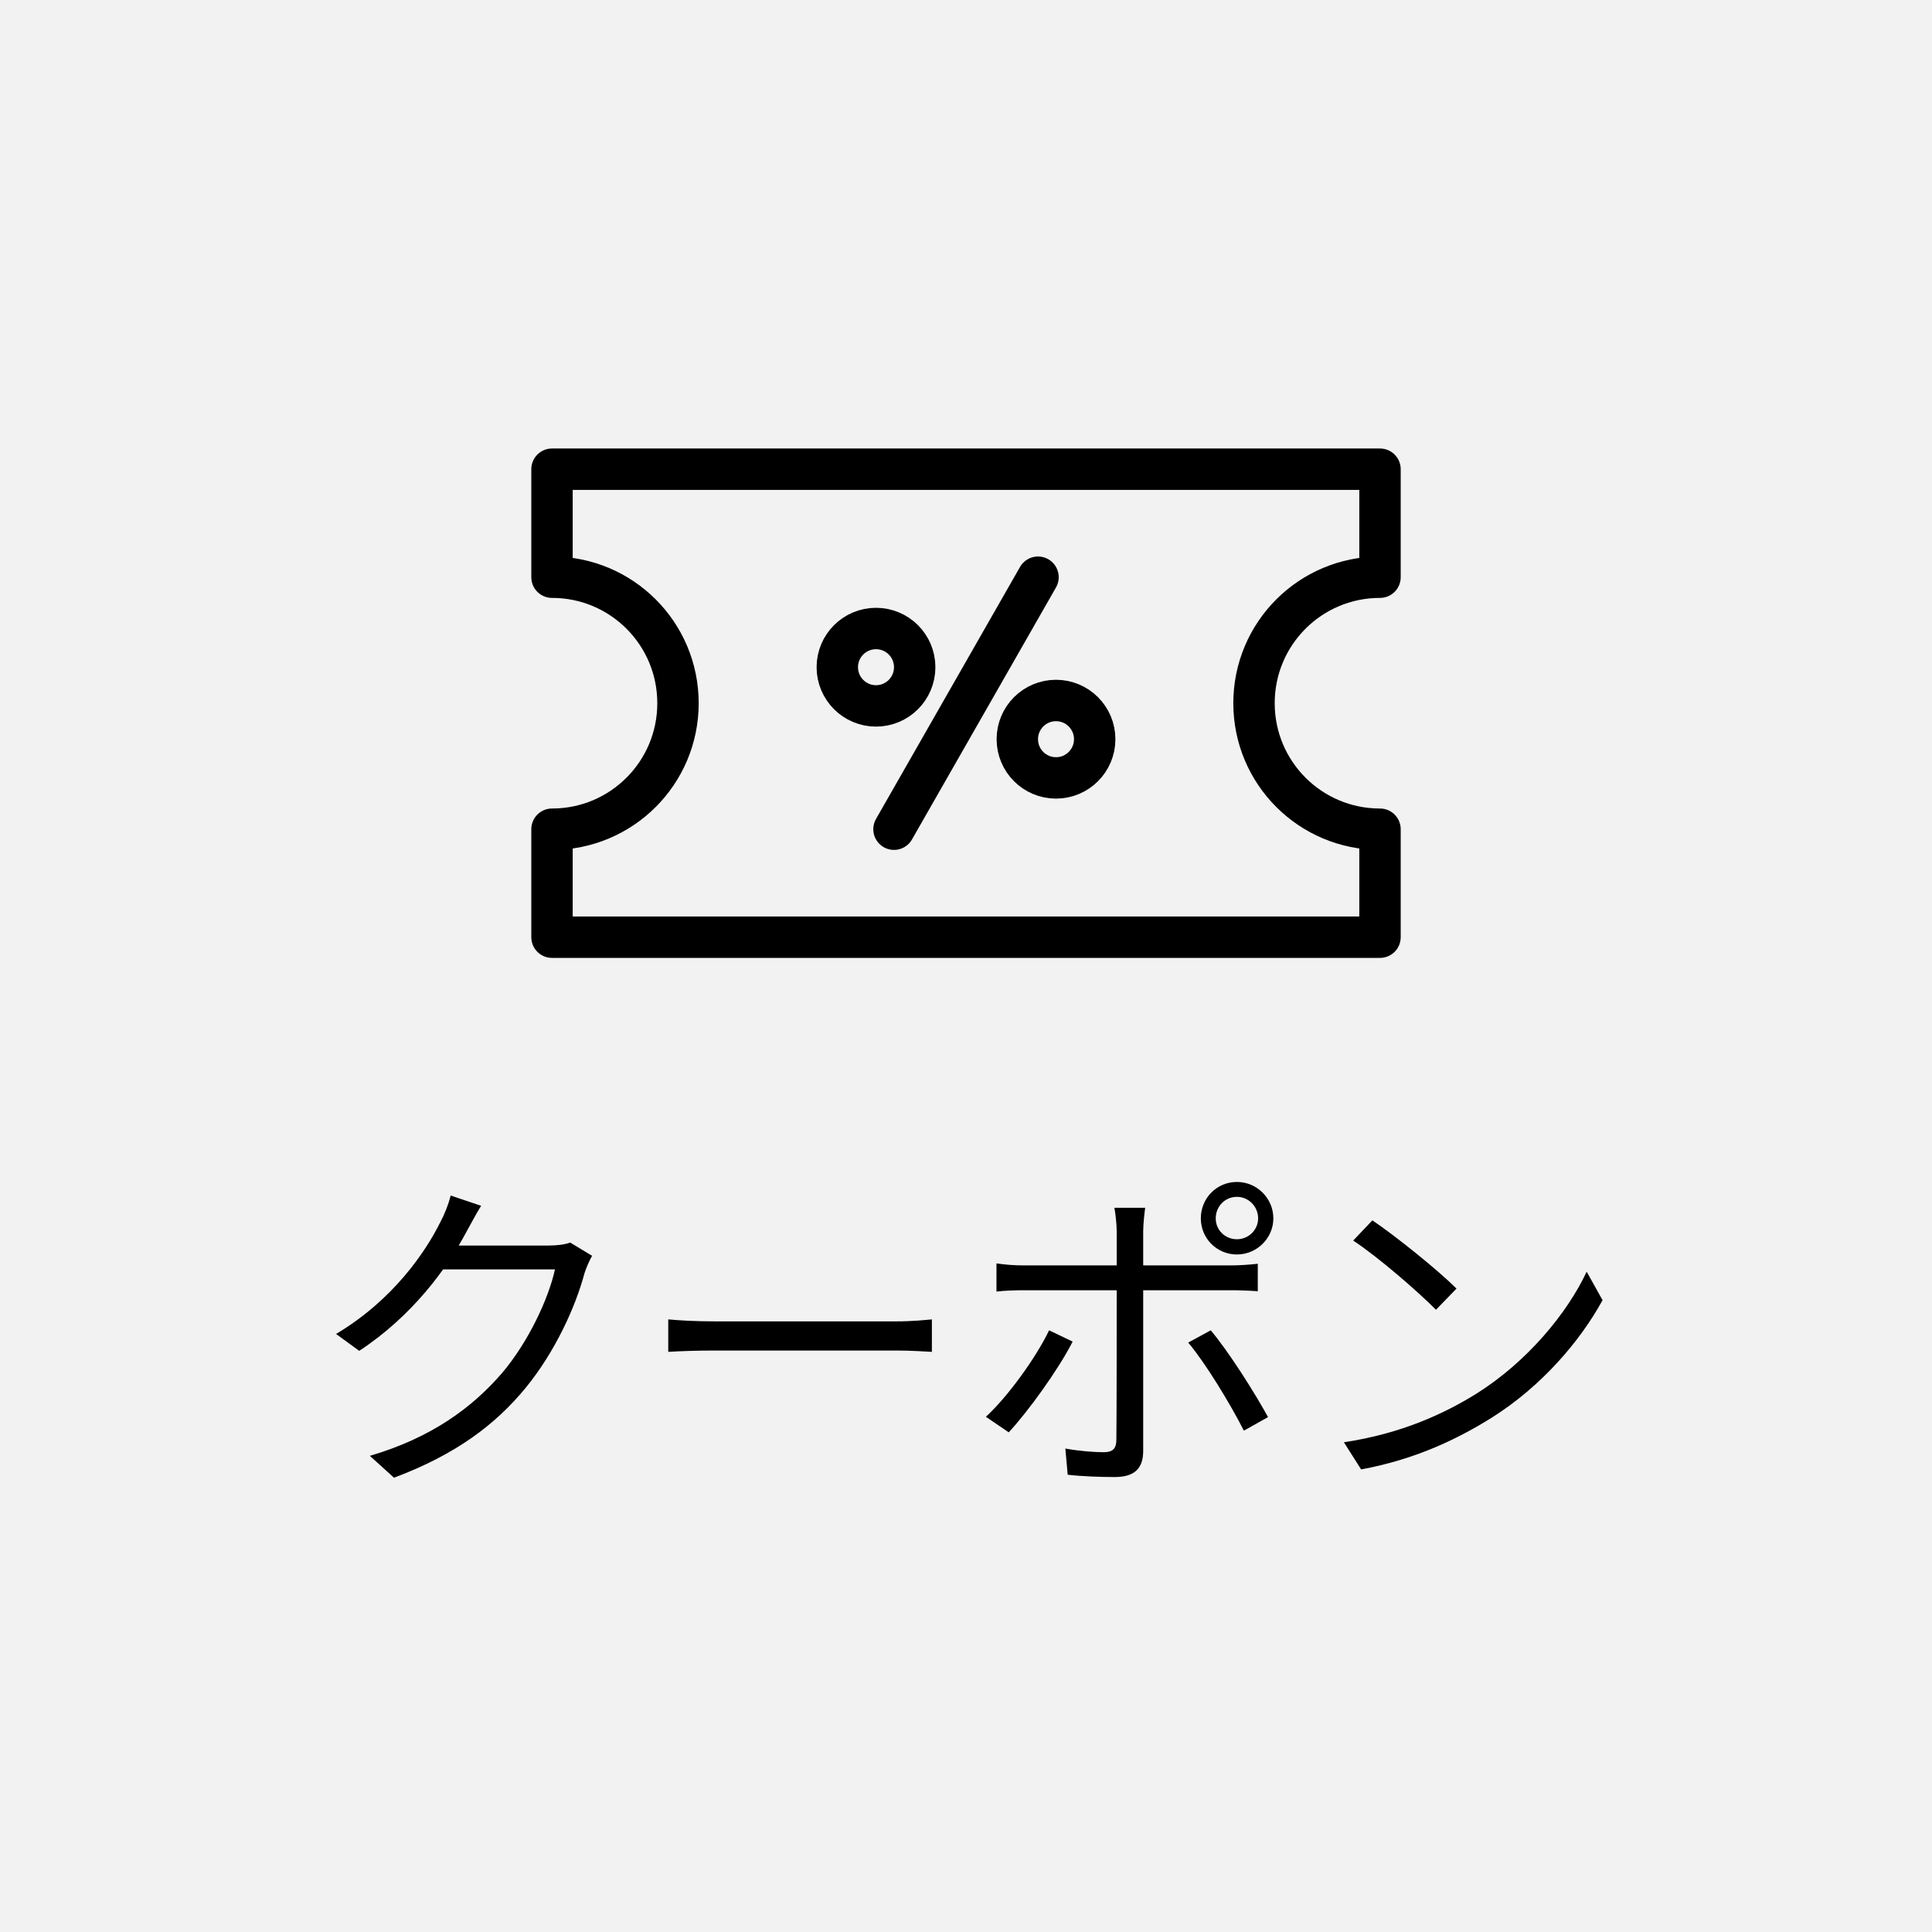 <svg width="70" height="70" viewBox="0 0 70 70" fill="none" xmlns="http://www.w3.org/2000/svg">
<rect width="70" height="70" fill="#F2F2F2"/>
<path d="M21.452 45.5C21.356 45.668 21.236 45.944 21.176 46.136C20.852 47.348 20.12 48.968 19.052 50.276C17.96 51.608 16.52 52.7 14.276 53.54L13.4 52.748C15.608 52.1 17.096 51.02 18.2 49.736C19.124 48.644 19.868 47.084 20.108 45.992H15.668L16.052 45.128C16.532 45.128 19.496 45.128 19.868 45.128C20.192 45.128 20.468 45.092 20.66 45.02L21.452 45.5ZM17.432 43.688C17.24 44 17.024 44.408 16.904 44.624C16.196 45.956 14.948 47.672 13.016 48.944L12.176 48.332C14.252 47.096 15.428 45.344 15.956 44.276C16.076 44.06 16.256 43.628 16.328 43.316L17.432 43.688ZM24.212 47.804C24.584 47.84 25.208 47.876 25.892 47.876C26.768 47.876 31.58 47.876 32.468 47.876C33.068 47.876 33.488 47.828 33.764 47.804V48.98C33.512 48.968 33.008 48.932 32.48 48.932C31.568 48.932 26.78 48.932 25.892 48.932C25.232 48.932 24.596 48.956 24.212 48.98V47.804ZM44.048 44.144C44.048 44.564 44.384 44.9 44.816 44.9C45.236 44.9 45.584 44.564 45.584 44.144C45.584 43.712 45.236 43.364 44.816 43.364C44.384 43.364 44.048 43.712 44.048 44.144ZM43.508 44.144C43.508 43.412 44.084 42.824 44.816 42.824C45.536 42.824 46.136 43.412 46.136 44.144C46.136 44.864 45.536 45.452 44.816 45.452C44.084 45.452 43.508 44.864 43.508 44.144ZM41.492 43.76C41.468 43.928 41.42 44.36 41.42 44.612C41.42 45.248 41.42 46.256 41.42 46.844C41.42 47.816 41.42 51.704 41.42 52.568C41.42 53.192 41.12 53.516 40.388 53.516C39.884 53.516 39.176 53.492 38.684 53.432L38.6 52.484C39.128 52.58 39.668 52.616 39.992 52.616C40.316 52.616 40.448 52.484 40.448 52.16C40.46 51.512 40.46 47.408 40.46 46.844C40.46 46.436 40.46 45.248 40.46 44.612C40.46 44.348 40.412 43.94 40.376 43.76H41.492ZM36.104 45.776C36.44 45.824 36.74 45.848 37.112 45.848C37.82 45.848 43.88 45.848 44.6 45.848C44.876 45.848 45.272 45.824 45.572 45.788V46.784C45.26 46.76 44.9 46.748 44.612 46.748C43.892 46.748 37.856 46.748 37.124 46.748C36.752 46.748 36.416 46.76 36.104 46.796V45.776ZM38.864 48.608C38.348 49.628 37.232 51.164 36.548 51.896L35.72 51.332C36.524 50.6 37.544 49.172 38.012 48.2L38.864 48.608ZM43.868 48.2C44.516 48.968 45.464 50.468 45.944 51.344L45.068 51.836C44.588 50.888 43.688 49.4 43.052 48.644L43.868 48.2ZM49.724 44.216C50.564 44.78 52.112 46.028 52.772 46.688L52.028 47.456C51.416 46.832 49.928 45.536 49.028 44.948L49.724 44.216ZM48.692 52.256C50.78 51.944 52.34 51.212 53.48 50.504C55.34 49.34 56.792 47.564 57.488 46.076L58.064 47.108C57.248 48.596 55.856 50.228 54.044 51.368C52.832 52.124 51.32 52.868 49.316 53.24L48.692 52.256Z" fill="black"/>
<path d="M20 20.913C22.524 20.913 24.565 22.954 24.565 25.478C24.565 28.002 22.524 30.044 20 30.044V33.956H50V30.044C47.476 30.044 45.435 28.002 45.435 25.478C45.435 22.954 47.476 20.913 50 20.913V17H20V20.913Z" stroke="black" stroke-width="1.5" stroke-linecap="round" stroke-linejoin="round"/>
<path d="M32.391 30.044L37.609 20.913" stroke="black" stroke-width="1.5" stroke-linecap="round" stroke-linejoin="round"/>
<path d="M38.261 28.185C39.035 28.185 39.663 27.557 39.663 26.783C39.663 26.008 39.035 25.38 38.261 25.38C37.486 25.38 36.859 26.008 36.859 26.783C36.859 27.557 37.486 28.185 38.261 28.185Z" stroke="black" stroke-width="1.5" stroke-linecap="round" stroke-linejoin="round"/>
<path d="M31.739 25.576C32.514 25.576 33.141 24.948 33.141 24.174C33.141 23.399 32.514 22.772 31.739 22.772C30.965 22.772 30.337 23.399 30.337 24.174C30.337 24.948 30.965 25.576 31.739 25.576Z" stroke="black" stroke-width="1.5" stroke-linecap="round" stroke-linejoin="round"/>
</svg>
